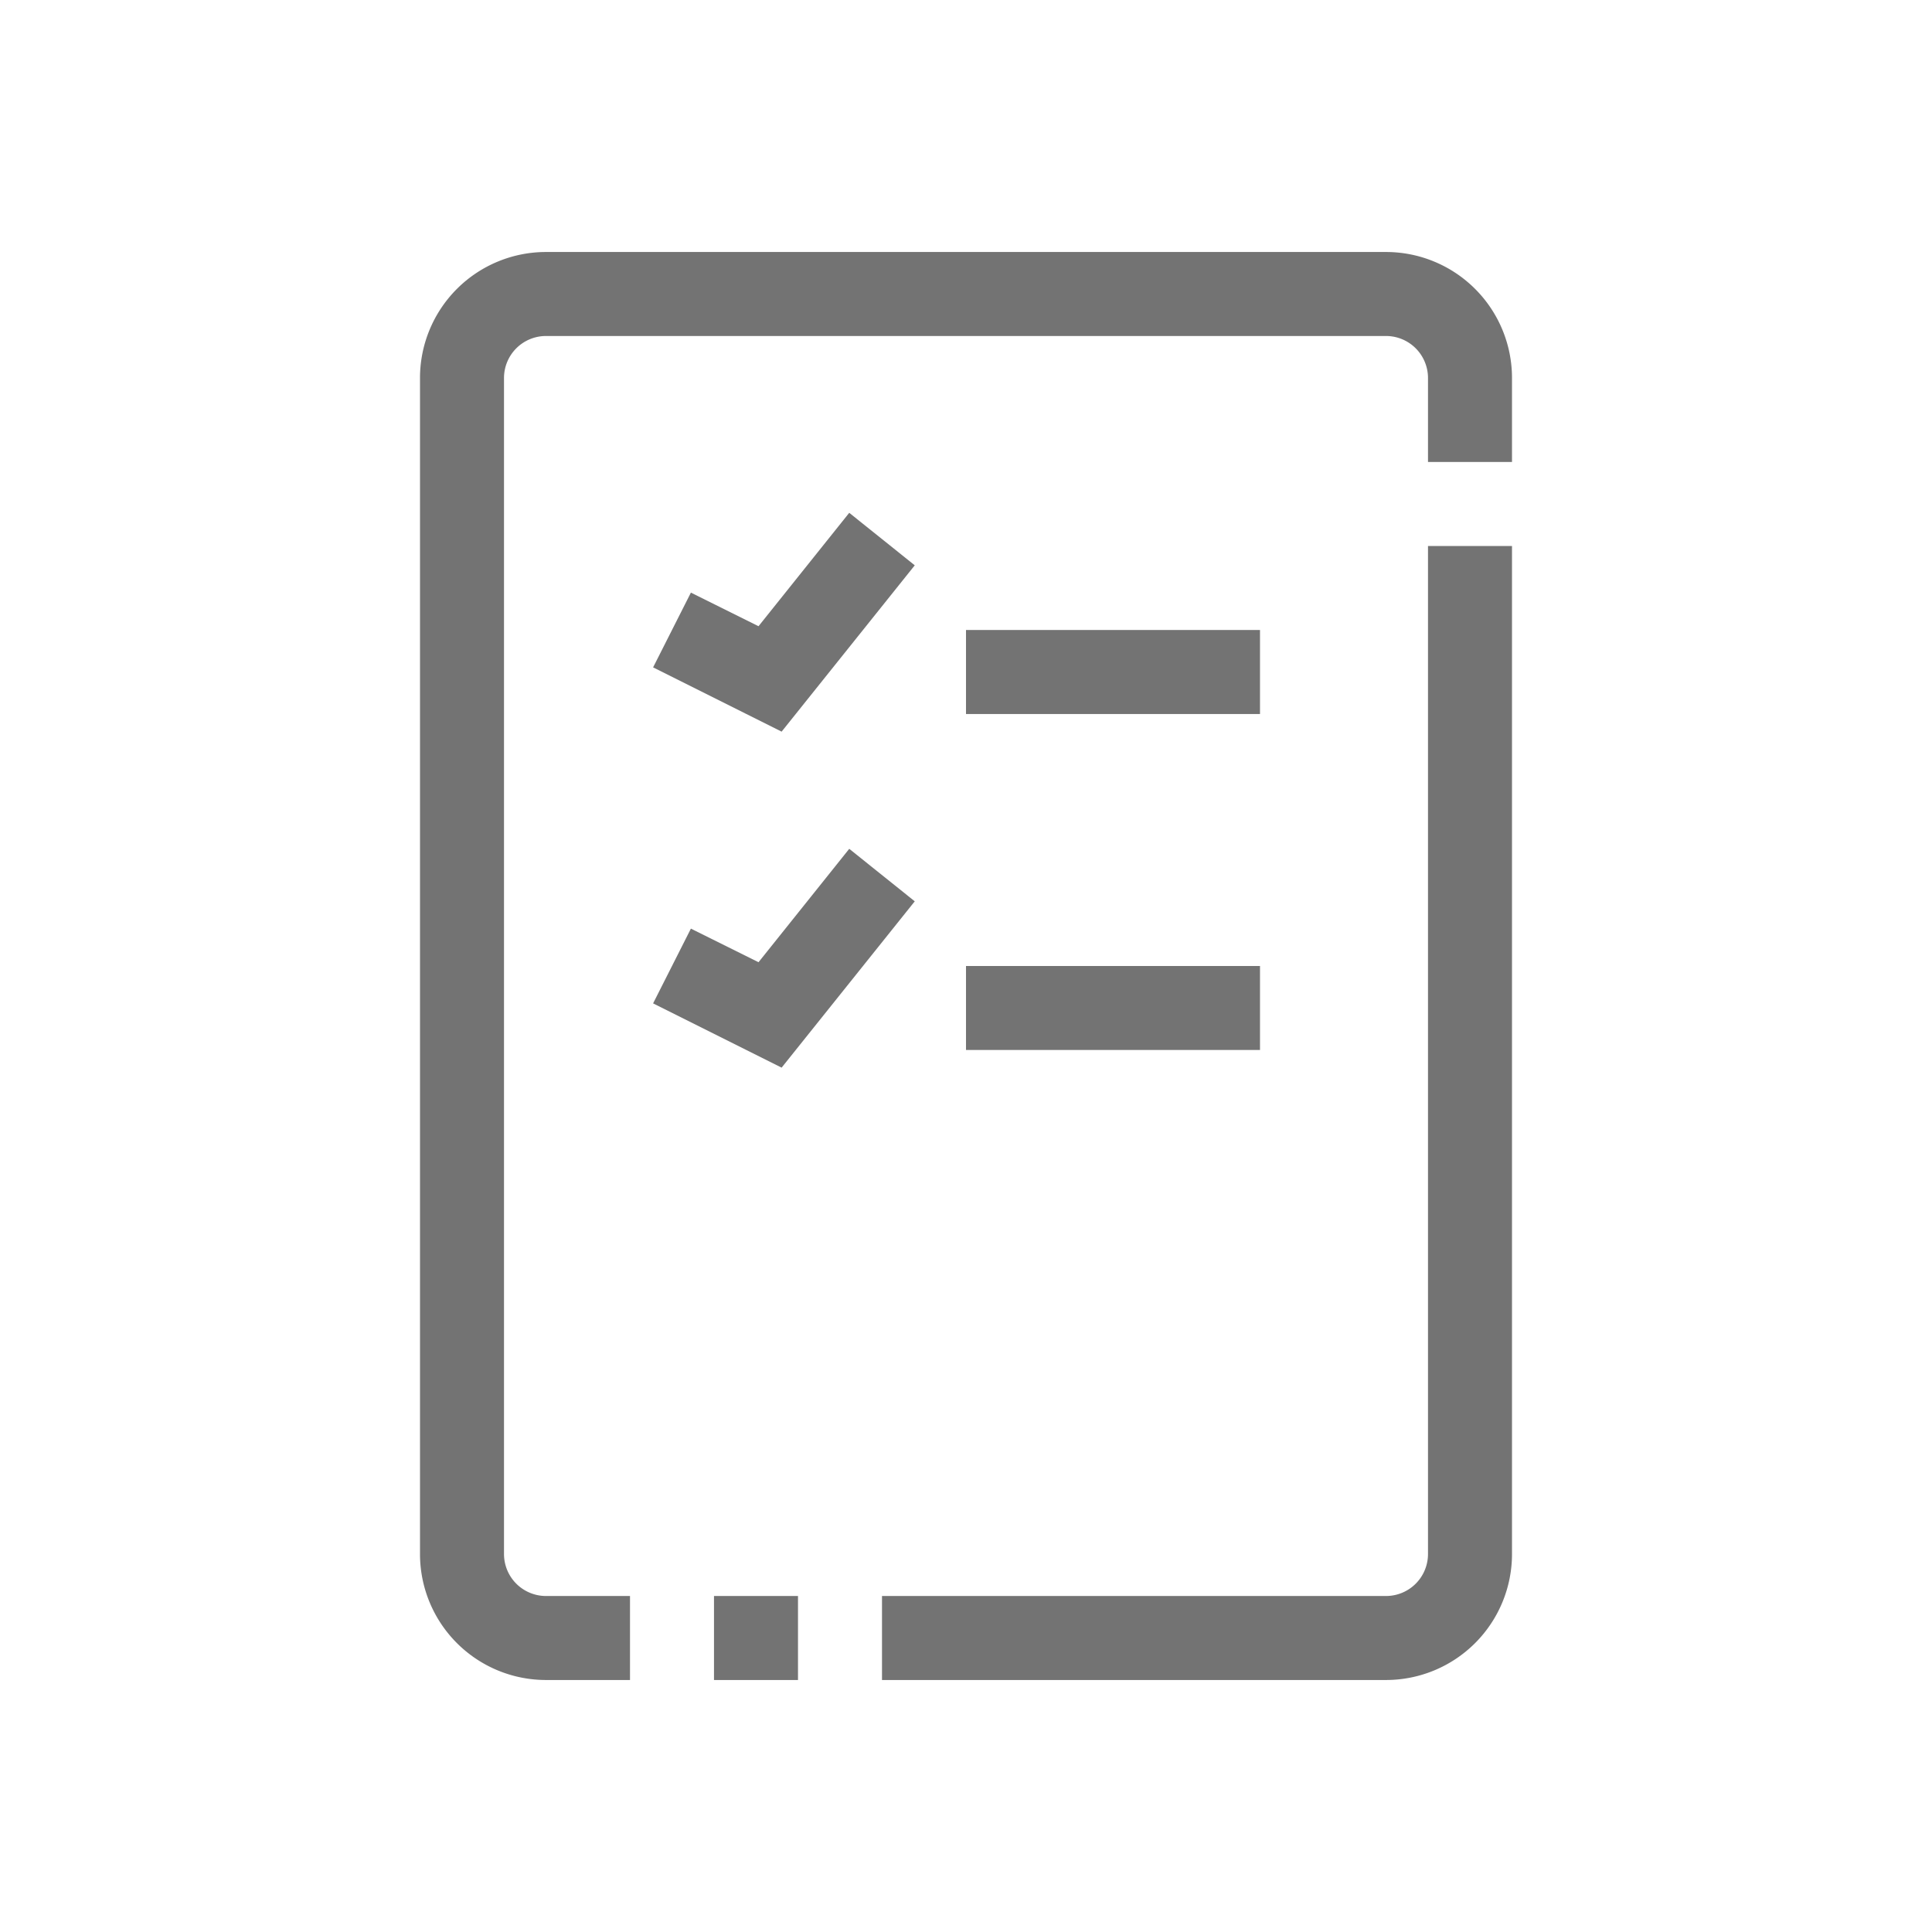 <svg xmlns="http://www.w3.org/2000/svg" xmlns:svgjs="http://svgjs.com/svgjs" xmlns:xlink="http://www.w3.org/1999/xlink" width="288" height="288"><svg xmlns="http://www.w3.org/2000/svg" width="288" height="288" data-name="Layer 1" viewBox="0 0 46 46"><defs><clipPath id="a"><path fill="none" d="M6 6h34v34H6z"/></clipPath></defs><g fill="#737373" class="color000 svgShape" clip-path="url(#a)"><path d="M36 13v24a3 3 0 0 1-3 3H21v-2h12a1 1 0 0 0 1-1V13Z" class="color000 svgShape"/><path d="M36 9v2h-2V9a1 1 0 0 0-1-1H13a1 1 0 0 0-1 1v28a1 1 0 0 0 1 1h2v2h-2a3 3 0 0 1-3-3V9a3 3 0 0 1 3-3h20a3 3 0 0 1 3 3Z" class="color000 svgShape"/><path d="M23 15h7v2h-7zM18.61 17.42l-3.06-1.53.9-1.78 1.61.8 2.16-2.7 1.56 1.25-3.17 3.96zM23 23h7v2h-7zM18.61 25.42l-3.06-1.53.9-1.78 1.61.8 2.16-2.7 1.56 1.25-3.17 3.96zM17 38h2v2h-2z" class="color000 svgShape"/></g></svg></svg>